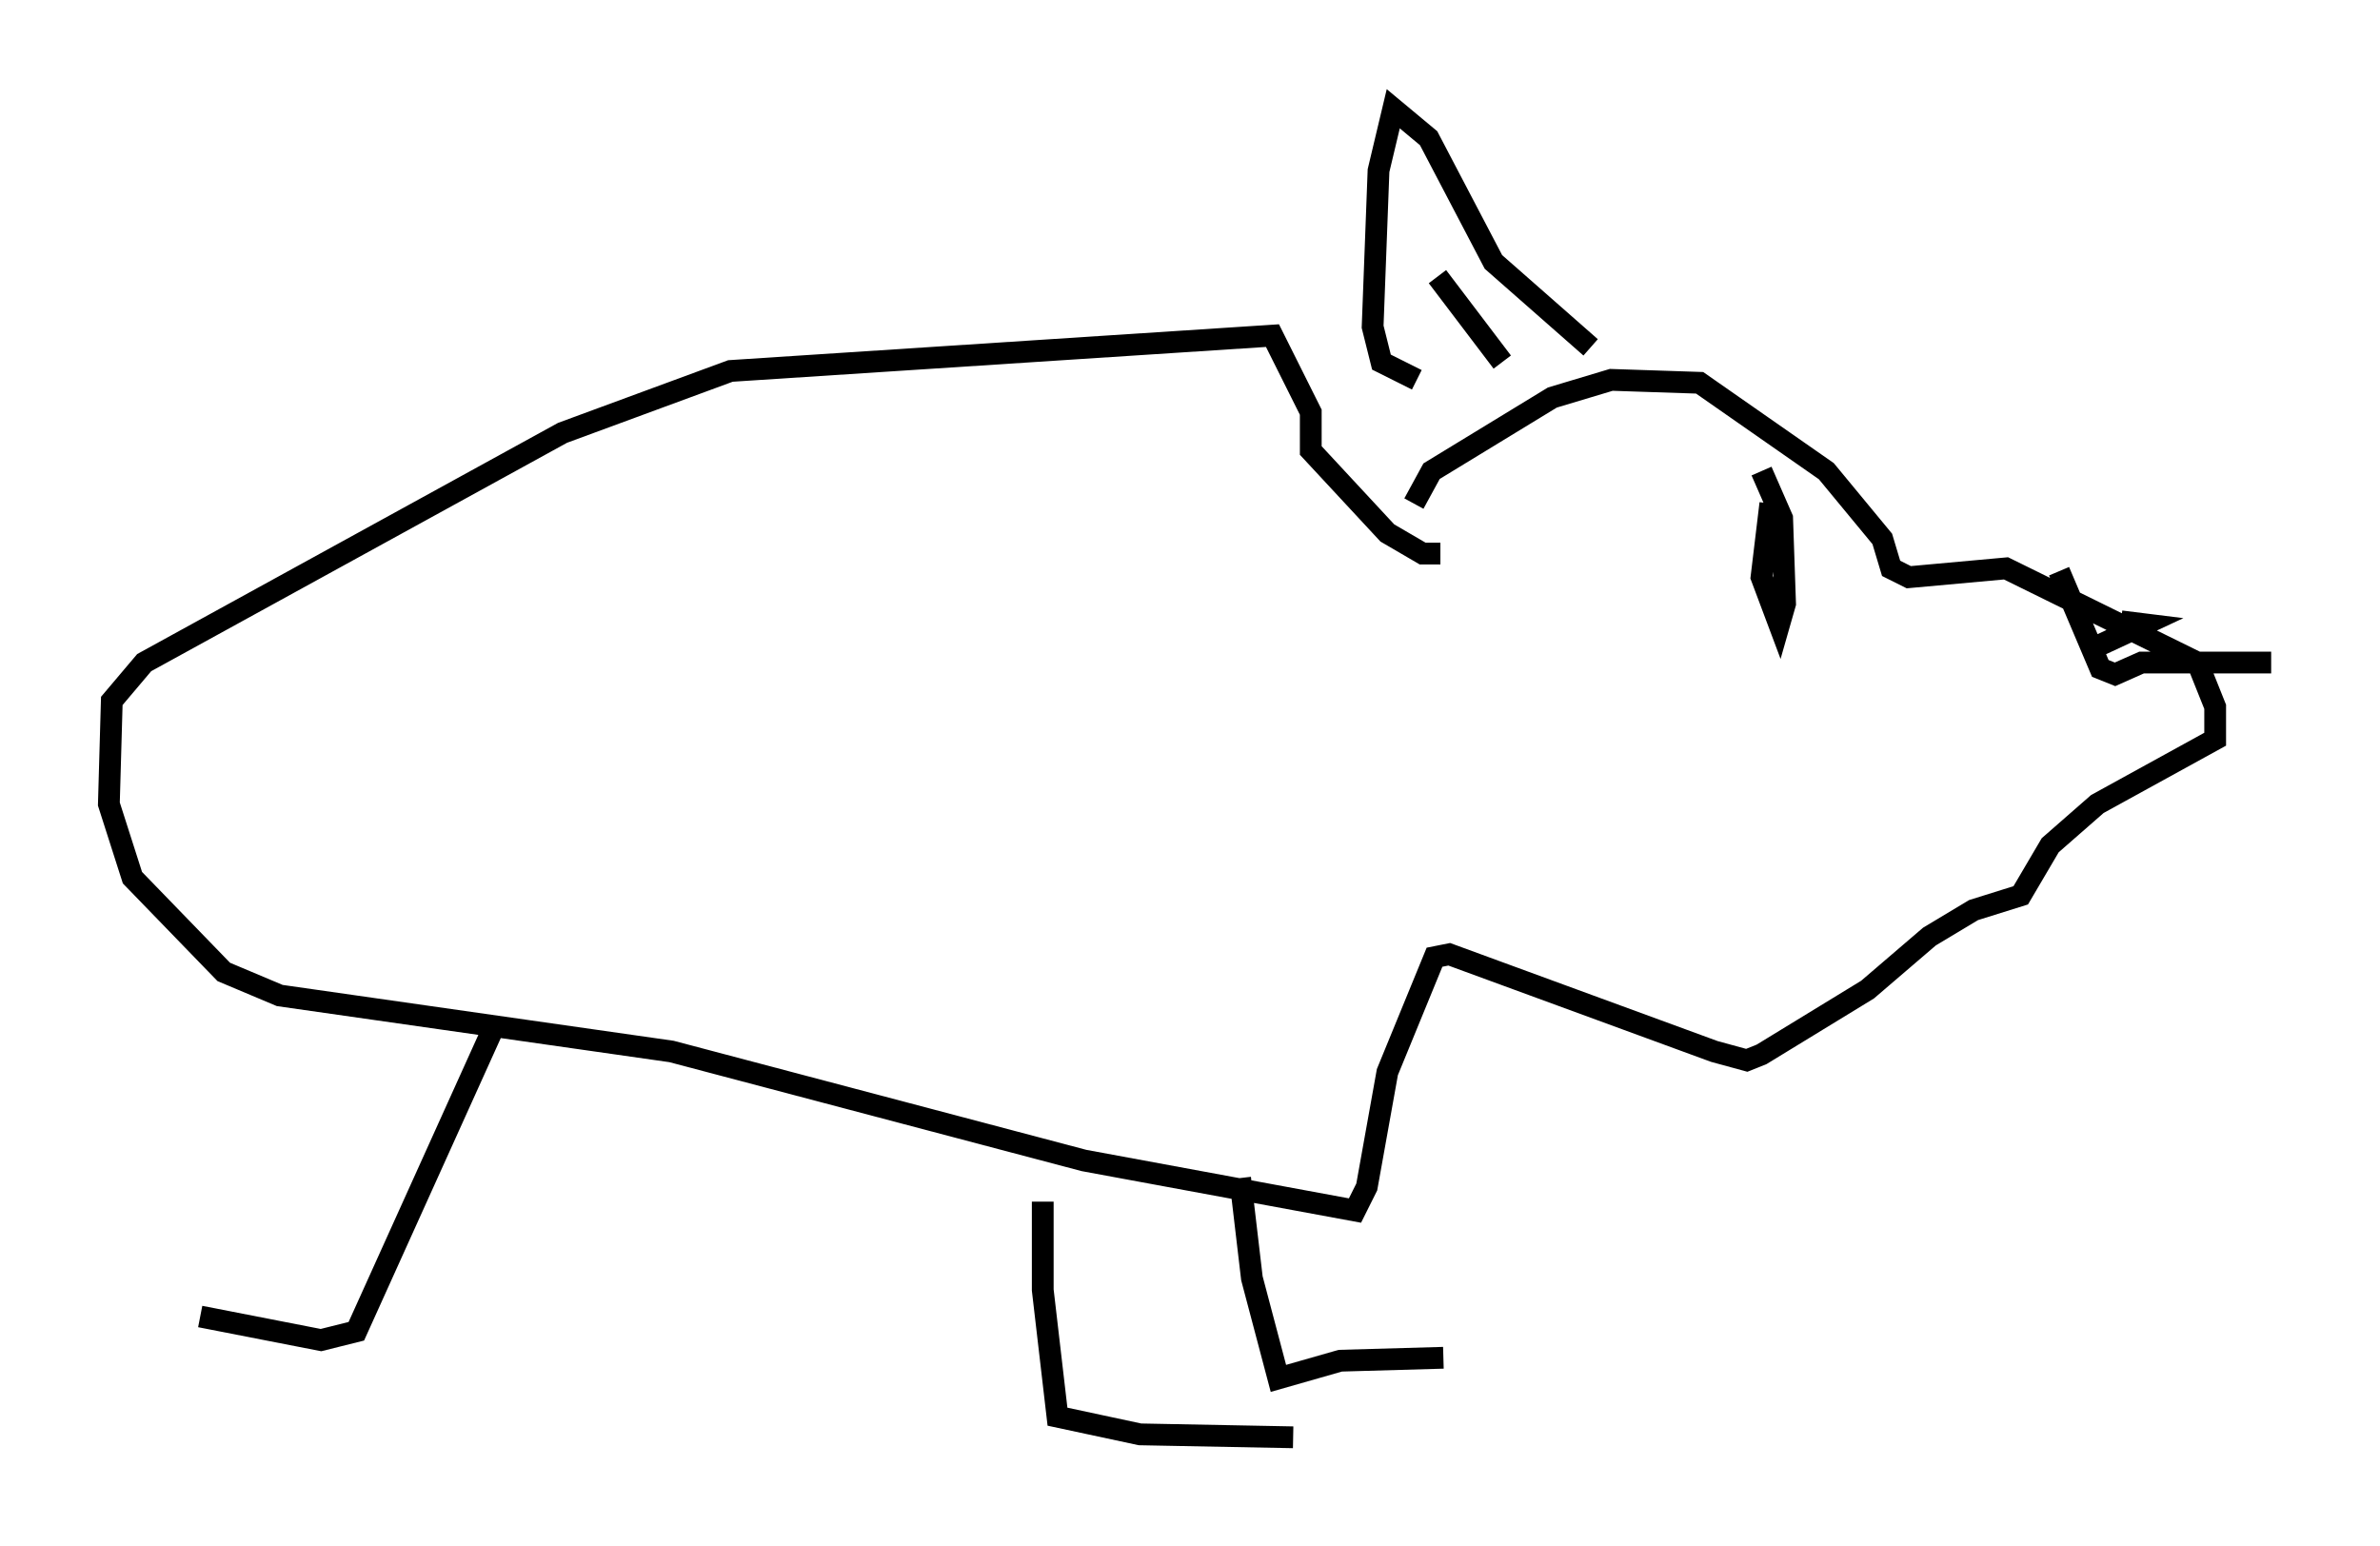 <?xml version="1.0" encoding="utf-8" ?>
<svg baseProfile="full" height="71.028" version="1.1" width="109.322" xmlns="http://www.w3.org/2000/svg" xmlns:ev="http://www.w3.org/2001/xml-events" xmlns:xlink="http://www.w3.org/1999/xlink"><defs /><rect fill="white" height="71.028" width="109.322" x="0" y="0" /><path d="M62.915, 24.756 m2.03, -1.624 l0.812, -1.488 5.548, -3.383 l2.706, -0.812 4.059, 0.135 l5.819, 4.059 2.571, 3.112 l0.406, 1.353 0.812, 0.406 l4.465, -0.406 8.796, 4.33 l0.812, 2.03 0.0, 1.488 l-5.413, 2.977 -2.165, 1.894 l-1.353, 2.3 -2.165, 0.677 l-2.03, 1.218 -2.842, 2.436 l-4.871, 2.977 -0.677, 0.271 l-1.488, -0.406 -12.178, -4.465 l-0.677, 0.135 -2.165, 5.277 l-0.947, 5.277 -0.541, 1.083 l-12.449, -2.3 -18.944, -5.007 l-17.997, -2.571 -2.571, -1.083 l-4.195, -4.33 -1.083, -3.383 l0.135, -4.736 1.488, -1.759 l19.215, -10.555 7.713, -2.842 l24.898, -1.624 1.759, 3.518 l0.0, 1.759 3.518, 3.789 l1.624, 0.947 0.812, 0.0 m-1.083, -7.984 l-1.624, -0.812 -0.406, -1.624 l0.271, -7.172 0.677, -2.842 l1.624, 1.353 2.977, 5.683 l4.465, 3.924 m-7.036, -3.248 l2.977, 3.924 m12.314, 6.495 l-0.406, 3.383 0.812, 2.165 l0.271, -0.947 -0.135, -3.924 l-0.947, -2.165 m13.667, 4.601 l1.894, 4.465 0.677, 0.271 l1.218, -0.541 5.954, 0.0 m-6.901, -1.894 l1.083, 0.135 -2.03, 0.947 m-39.512, 24.492 l0.541, 4.601 1.218, 4.601 l2.842, -0.812 4.736, -0.135 m-18.403, -7.172 l0.0, 4.059 0.677, 5.819 l3.789, 0.812 7.036, 0.135 m-36.671, -18.944 l-6.36, 14.073 -1.624, 0.406 l-5.548, -1.083 " fill="none" stroke="black" stroke-width="1" /></svg>